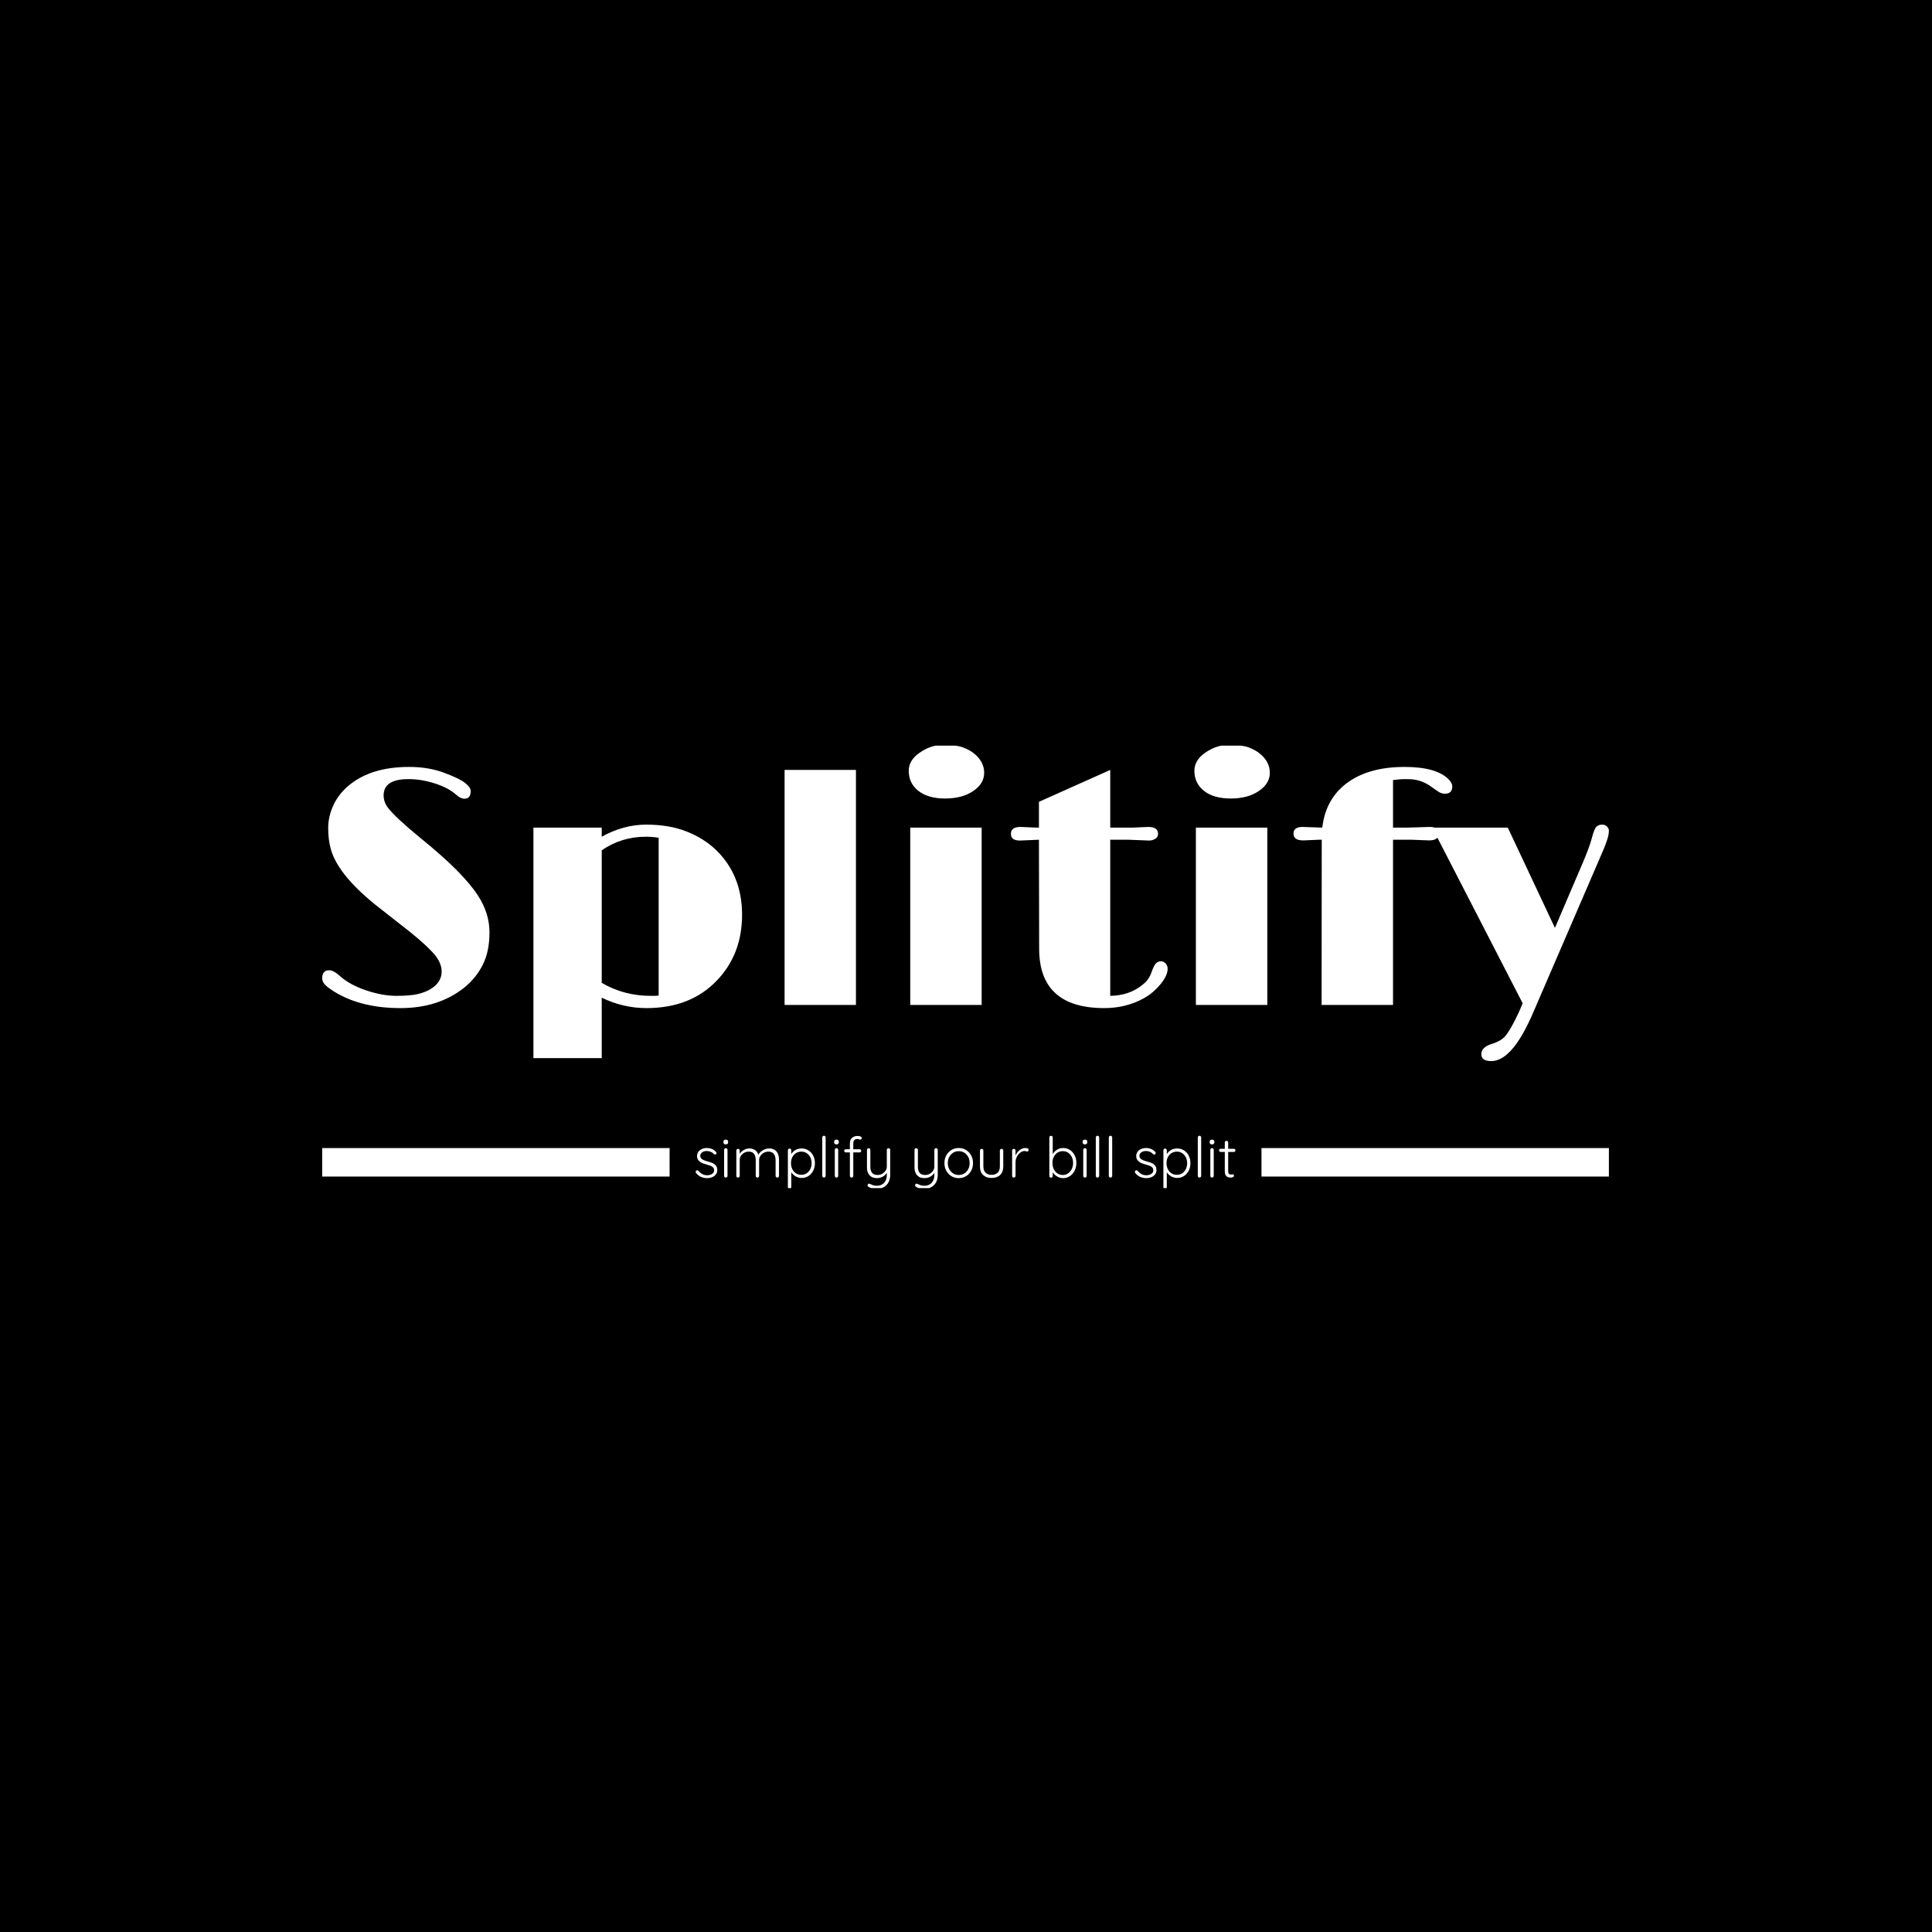 <svg xmlns="http://www.w3.org/2000/svg" version="1.1" xmlns:xlink="http://www.w3.org/1999/xlink" xmlns:svgjs="http://svgjs.dev/svgjs" width="1500" height="1500" viewBox="0 0 1500 1500"><rect width="1500" height="1500" fill="#000000"></rect><g transform="matrix(0.667,0,0,0.667,249.394,578.935)"><svg viewBox="0 0 396 136" data-background-color="#ffffff" preserveAspectRatio="xMidYMid meet" height="515" width="1500" xmlns="http://www.w3.org/2000/svg" xmlns:xlink="http://www.w3.org/1999/xlink"><g id="tight-bounds" transform="matrix(1,0,0,1,0.24,-0.238)"><svg viewBox="0 0 395.52 136.477" height="136.477" width="395.52"><g><svg viewBox="0 0 395.52 136.477" height="136.477" width="395.52"><g><svg viewBox="0 0 395.52 136.477" height="136.477" width="395.52"><g id="textblocktransform"><svg viewBox="0 0 395.52 136.477" height="136.477" width="395.52" id="textblock"><g><rect width="106.79" height="8.765" y="123.926" fill="#ffffff" data-fill-palette-color="tertiary"></rect><rect width="106.79" height="8.765" y="123.926" x="288.73" fill="#ffffff" data-fill-palette-color="tertiary"></rect></g><g><svg viewBox="0 0 395.52 97.195" height="97.195" width="395.52"><g transform="matrix(1,0,0,1,0,0)"><svg width="395.52" viewBox="2.22 -38.23 189.14 46.48" height="97.195" data-palette-color="#7c4e29"><path d="M4.32-1.76L4.32-1.76Q3.47-2.25 2.84-2.78 2.22-3.32 2.22-3.93L2.22-3.93Q2.22-5.1 3.22-5.1L3.22-5.1Q3.88-5.1 4.69-4.37 5.49-3.64 6.49-3.09 7.5-2.54 8.67-2.15L8.67-2.15Q11.08-1.34 13.13-1.34 15.19-1.34 16.3-1.61 17.41-1.88 18.16-2.34L18.16-2.34Q19.78-3.34 19.78-4.91L19.78-4.91Q19.78-6.35 18.38-7.81L18.38-7.81Q17.21-9.06 15.06-10.79L15.06-10.79 10.89-14.06Q4.61-18.9 3.49-22.9L3.49-22.9Q3.1-24.29 3.1-26 3.1-27.71 3.87-29.37 4.64-31.03 6.15-32.28L6.15-32.28Q9.4-34.99 14.99-34.99L14.99-34.99Q17.85-34.99 20.12-34.14 22.39-33.3 23.22-32.64 24.05-31.98 24.05-31.45L24.05-31.45Q24.05-30.32 23.12-30.32L23.12-30.32Q22.58-30.32 21.97-30.86 21.36-31.4 20.62-31.8 19.87-32.2 18.92-32.52L18.92-32.52Q16.87-33.2 14.89-33.2L14.89-33.2Q11.25-33.2 11.25-30.81L11.25-30.81Q11.25-29.81 11.91-28.96L11.91-28.96Q13.09-27.47 16.49-24.69 19.9-21.92 21.96-19.85 24.02-17.77 25.1-16.11L25.1-16.11Q26.81-13.5 26.81-10.68 26.81-7.86 25.82-5.9 24.83-3.93 23.05-2.51L23.05-2.51Q19.29 0.46 13.72 0.46 8.15 0.46 4.32-1.76ZM49.88 0.46L49.88 0.46Q46.48 0.46 43.31-1.07L43.31-1.07 43.31 7.81 33.27 7.81 33.27-26.07 43.31-26.07 43.31-24.73Q46.51-26.51 49.85-26.51 53.2-26.51 55.76-25.51 58.32-24.51 60.15-22.75L60.15-22.75Q63.94-19.04 63.94-13.26L63.94-13.26Q63.94-7.42 60.2-3.56L60.2-3.56Q56.35 0.46 49.88 0.46ZM49.8-24.73L49.8-24.73Q46.19-24.73 43.31-22.73L43.31-22.73 43.31-3.25Q46.6-1.34 50.49-1.34L50.49-1.34 51.12-1.34Q51.41-1.34 51.68-1.39L51.68-1.39 51.68-24.58Q50.75-24.73 49.8-24.73ZM70.19 0L70.19-34.55 80.68-34.55 80.68 0 70.19 0ZM93.79-30.35Q91.28-30.35 89.86-31.47 88.44-32.59 88.44-34.42L88.44-34.42Q88.44-35.96 90.01-37.06L90.01-37.06Q91.67-38.23 93.52-38.23 95.38-38.23 96.39-37.87 97.4-37.5 98.11-36.91L98.11-36.91Q99.53-35.72 99.53-34.13L99.53-34.13Q99.53-32.54 97.92-31.45L97.92-31.45Q96.31-30.35 93.79-30.35ZM88.66 0L88.66-26.07 99.16-26.07 99.16 0 88.66 0ZM117.18 0.46L117.18 0.46Q107.61 0.46 107.61-8.28L107.61-8.28 107.58-24.29 104.78-24.17Q103.46-24.17 103.46-25.17 103.46-26.17 104.87-26.17L104.87-26.17 107.22-26.07 107.58-26.07 107.58-29.86 118.06-34.55 118.06-26.07 121.33-26.07 123.65-26.17Q125.09-26.17 125.09-25.15L125.09-25.15Q125.09-24.68 124.68-24.43 124.28-24.17 123.77-24.17L123.77-24.17 120.74-24.29 118.06-24.29 118.06-1.34Q120.91-1.39 122.82-2.98L122.82-2.98Q123.72-3.66 124.1-4.74 124.48-5.81 124.78-6.12 125.09-6.42 125.5-6.42L125.5-6.42Q125.92-6.42 126.21-6.09 126.5-5.76 126.5-5.31 126.5-4.86 126.26-4.31 126.02-3.76 125.53-3.15L125.53-3.15Q124.43-1.78 122.99-0.98L122.99-0.98Q120.38 0.46 117.18 0.46ZM135.78-30.35Q133.26-30.35 131.85-31.47 130.43-32.59 130.43-34.42L130.43-34.42Q130.43-35.96 131.99-37.06L131.99-37.06Q133.65-38.23 135.51-38.23 137.37-38.23 138.38-37.87 139.39-37.5 140.1-36.91L140.1-36.91Q141.52-35.72 141.52-34.13L141.52-34.13Q141.52-32.54 139.9-31.45L139.9-31.45Q138.29-30.35 135.78-30.35ZM130.65 0L130.65-26.07 141.15-26.07 141.15 0 130.65 0ZM164.95-24.19L164.95-24.19 162.34-24.29 159.63-24.29 159.63 0 149.13 0 149.15-24.29 148.76-24.29 146.44-24.19Q145-24.19 145-25.18 145-26.17 146.32-26.17L146.32-26.17 149.23-26.07Q149.74-30.49 153.16-32.84L153.16-32.84Q156.28-34.99 161.34-34.99L161.34-34.99Q166.07-34.99 167.86-33.11L167.86-33.11Q168.34-32.59 168.34-32.13L168.34-32.13Q168.34-31.05 167.25-31.05L167.25-31.05Q166.71-31.05 166.2-31.42L166.2-31.42 165.32-32.03Q163.9-33.08 162.27-33.18L162.27-33.18Q161.83-33.2 161.35-33.2 160.87-33.2 160.46-33.15 160.04-33.11 159.63-33.06L159.63-33.06 159.63-26.07 161.75-26.07 165.02-26.17Q166.34-26.17 166.34-25.18 166.34-24.19 164.95-24.19ZM174.05 5.76L174.05 5.76Q175.54 5.3 176.13 4.57L176.13 4.57Q176.96 3.59 178.13 1.05L178.13 1.05 178.69-0.24 165.39-26.07 176.5-26.07 183.43-11.33 187.43-20.68Q188.53-23.24 188.87-24.58 189.22-25.93 189.55-26.22 189.88-26.51 190.35-26.51 190.83-26.51 191.1-26.22 191.36-25.93 191.36-25.63 191.36-25.34 191.3-25.01 191.24-24.68 191.06-24.13 190.88-23.58 190.53-22.75L190.53-22.75 180.4 0.73Q178.6 4.98 176.94 6.71L176.94 6.71Q175.52 8.25 174.07 8.25 172.61 8.25 172.61 7.24 172.61 6.23 174.05 5.76Z" opacity="1" transform="matrix(1,0,0,1,0,0)" fill="#ffffff" class="wordmark-text-0" data-fill-palette-color="primary" id="text-0"></path></svg></g></svg></g><g transform="matrix(1,0,0,1,106.79,120.141)"><svg viewBox="0 0 181.939 16.336" height="16.336" width="181.939"><g transform="matrix(1,0,0,1,8,0)"><svg width="165.939" viewBox="2.128 -37 477.362 47" height="16.336" data-palette-color="#7c4e29"><path d="M2.5-4.05L2.5-4.05Q2.1-4.65 2.13-5.23 2.15-5.8 2.75-6.15L2.75-6.15Q3.15-6.5 3.68-6.45 4.2-6.4 4.65-5.95L4.65-5.95Q6-4.2 7.93-3.13 9.85-2.05 12.5-2.05L12.5-2.05Q13.9-2.05 15.28-2.53 16.65-3 17.55-3.98 18.45-4.95 18.45-6.45L18.45-6.45Q18.45-8 17.55-8.95 16.65-9.9 15.23-10.45 13.8-11 12.2-11.4L12.2-11.4Q10.5-11.85 8.9-12.43 7.3-13 6.08-13.88 4.85-14.75 4.1-16 3.35-17.25 3.35-19.05L3.35-19.05Q3.35-21.15 4.5-22.75 5.65-24.35 7.63-25.25 9.6-26.15 12.1-26.15L12.1-26.15Q13.35-26.15 14.8-25.83 16.25-25.5 17.65-24.75 19.05-24 20.15-22.7L20.15-22.7Q20.6-22.25 20.6-21.68 20.6-21.1 20.1-20.65L20.1-20.65Q19.7-20.35 19.18-20.35 18.65-20.35 18.3-20.75L18.3-20.75Q17.1-22.1 15.45-22.8 13.8-23.5 11.9-23.5L11.9-23.5Q10.45-23.5 9.18-23.03 7.9-22.55 7.05-21.6 6.2-20.65 6.2-19.1L6.2-19.1Q6.3-17.65 7.23-16.75 8.15-15.85 9.68-15.25 11.2-14.65 13.1-14.15L13.1-14.15Q14.7-13.75 16.18-13.2 17.65-12.65 18.78-11.83 19.9-11 20.58-9.75 21.25-8.5 21.25-6.6L21.25-6.6Q21.25-4.4 20.03-2.8 18.8-1.2 16.75-0.35 14.7 0.5 12.2 0.5L12.2 0.5Q9.5 0.5 6.98-0.55 4.45-1.6 2.5-4.05ZM30.3-24.5L30.3-1.5Q30.3-0.9 29.85-0.45 29.4 0 28.8 0L28.8 0Q28.15 0 27.72-0.45 27.3-0.9 27.3-1.5L27.3-1.5 27.3-24.5Q27.3-25.1 27.72-25.55 28.15-26 28.8-26L28.8-26Q29.45-26 29.87-25.55 30.3-25.1 30.3-24.5L30.3-24.5ZM28.8-29.35L28.8-29.35Q27.75-29.35 27.22-29.83 26.7-30.3 26.7-31.2L26.7-31.2 26.7-31.7Q26.7-32.6 27.27-33.08 27.85-33.55 28.85-33.55L28.85-33.55Q29.8-33.55 30.32-33.08 30.85-32.6 30.85-31.7L30.85-31.7 30.85-31.2Q30.85-30.3 30.32-29.83 29.8-29.35 28.8-29.35ZM49.6-25.75L49.6-25.75Q52.7-25.75 54.9-24.13 57.1-22.5 57.9-19.3L57.9-19.3 57.2-19.1 57.5-20Q58.15-21.5 59.67-22.83 61.2-24.15 63.15-24.95 65.09-25.75 67.09-25.75L67.09-25.75Q70.25-25.75 72.17-24.4 74.09-23.05 74.97-20.78 75.84-18.5 75.84-15.65L75.84-15.65 75.84-1.5Q75.84-0.9 75.42-0.45 75 0 74.34 0L74.34 0Q73.7 0 73.27-0.45 72.84-0.9 72.84-1.5L72.84-1.5 72.84-15.5Q72.84-17.55 72.2-19.25 71.55-20.95 70.15-21.95 68.75-22.95 66.4-22.95L66.4-22.95Q64.34-22.95 62.47-21.95 60.6-20.95 59.42-19.25 58.25-17.55 58.25-15.5L58.25-15.5 58.25-1.5Q58.25-0.9 57.82-0.45 57.4 0 56.75 0L56.75 0Q56.1 0 55.67-0.45 55.25-0.9 55.25-1.5L55.25-1.5 55.25-15.65Q55.25-17.7 54.65-19.35 54.05-21 52.7-21.98 51.34-22.95 49.05-22.95L49.05-22.95Q47-22.95 45.17-21.98 43.35-21 42.22-19.35 41.1-17.7 41.1-15.65L41.1-15.65 41.1-1.5Q41.1-0.9 40.65-0.45 40.2 0 39.6 0L39.6 0Q38.9 0 38.5-0.45 38.1-0.9 38.1-1.5L38.1-1.5 38.1-23.9Q38.1-24.5 38.52-24.95 38.95-25.4 39.6-25.4L39.6-25.4Q40.25-25.4 40.67-24.95 41.1-24.5 41.1-23.9L41.1-23.9 41.1-19.25 39.75-17.4Q39.9-18.9 40.72-20.4 41.55-21.9 42.9-23.1 44.25-24.3 45.97-25.03 47.7-25.75 49.6-25.75ZM95.84-25.75L95.84-25.75Q99.24-25.75 101.87-24.08 104.49-22.4 106.04-19.48 107.59-16.55 107.59-12.75L107.59-12.75Q107.59-8.95 106.04-6 104.49-3.05 101.84-1.35 99.19 0.35 95.89 0.35L95.89 0.35Q94.14 0.35 92.57-0.18 90.99-0.7 89.69-1.6 88.39-2.5 87.39-3.73 86.39-4.95 85.79-6.4L85.79-6.4 86.69-7.05 86.69 8.5Q86.69 9.1 86.27 9.55 85.84 10 85.19 10L85.19 10Q84.54 10 84.12 9.55 83.69 9.1 83.69 8.5L83.69 8.5 83.69-24.1Q83.69-24.75 84.09-25.2 84.49-25.65 85.19-25.65L85.19-25.65Q85.84-25.65 86.27-25.2 86.69-24.75 86.69-24.1L86.69-24.1 86.69-18.7 85.99-19.1Q86.49-20.65 87.47-21.88 88.44-23.1 89.74-23.98 91.04-24.85 92.59-25.3 94.14-25.75 95.84-25.75ZM95.59-22.95L95.59-22.95Q92.89-22.95 90.84-21.63 88.79-20.3 87.62-18.03 86.44-15.75 86.44-12.75L86.44-12.75Q86.44-9.8 87.62-7.45 88.79-5.1 90.84-3.78 92.89-2.45 95.59-2.45L95.59-2.45Q98.24-2.45 100.27-3.78 102.29-5.1 103.49-7.45 104.69-9.8 104.69-12.75L104.69-12.75Q104.69-15.7 103.49-18 102.29-20.3 100.27-21.63 98.24-22.95 95.59-22.95ZM117.09-35.5L117.09-1.5Q117.09-0.9 116.64-0.45 116.19 0 115.59 0L115.59 0Q114.94 0 114.52-0.45 114.09-0.9 114.09-1.5L114.09-1.5 114.09-35.5Q114.09-36.1 114.54-36.55 114.99-37 115.59-37L115.59-37Q116.24-37 116.67-36.55 117.09-36.1 117.09-35.5L117.09-35.5ZM128.19-24.5L128.19-1.5Q128.19-0.9 127.74-0.45 127.29 0 126.69 0L126.69 0Q126.04 0 125.61-0.45 125.19-0.9 125.19-1.5L125.19-1.5 125.19-24.5Q125.19-25.1 125.61-25.55 126.04-26 126.69-26L126.69-26Q127.34-26 127.76-25.55 128.19-25.1 128.19-24.5L128.19-24.5ZM126.69-29.35L126.69-29.35Q125.64-29.35 125.11-29.83 124.59-30.3 124.59-31.2L124.59-31.2 124.59-31.7Q124.59-32.6 125.16-33.08 125.74-33.55 126.74-33.55L126.74-33.55Q127.69-33.55 128.21-33.08 128.74-32.6 128.74-31.7L128.74-31.7 128.74-31.2Q128.74-30.3 128.21-29.83 127.69-29.35 126.69-29.35ZM145.23-36.8L145.23-36.8Q145.98-36.8 146.86-36.65 147.73-36.5 148.38-36.13 149.03-35.75 149.03-35L149.03-35Q149.03-34.45 148.63-34.02 148.23-33.6 147.73-33.6L147.73-33.6Q147.23-33.6 146.48-33.88 145.73-34.15 144.88-34.15L144.88-34.15Q143.84-34.15 143.09-33.68 142.34-33.2 141.94-32.33 141.53-31.45 141.53-30.2L141.53-30.2 141.53-1.5Q141.53-0.9 141.11-0.45 140.69 0 140.03 0L140.03 0Q139.38 0 138.96-0.45 138.53-0.9 138.53-1.5L138.53-1.5 138.53-30.2Q138.53-33.4 140.41-35.1 142.28-36.8 145.23-36.8ZM134.88-25.05L147.13-25.05Q147.73-25.05 148.13-24.65 148.53-24.25 148.53-23.65L148.53-23.65Q148.53-23.05 148.13-22.65 147.73-22.25 147.13-22.25L147.13-22.25 134.88-22.25Q134.34-22.25 133.91-22.68 133.48-23.1 133.48-23.65L133.48-23.65Q133.48-24.3 133.91-24.68 134.34-25.05 134.88-25.05L134.88-25.05ZM172.68-26L172.68-26Q173.33-26 173.76-25.55 174.18-25.1 174.18-24.5L174.18-24.5 174.18-2.45Q174.18 1.6 172.58 4.38 170.98 7.15 168.28 8.58 165.58 10 162.13 10L162.13 10Q159.98 10 158.16 9.53 156.33 9.05 155.18 8.3L155.18 8.3Q154.58 7.95 154.28 7.45 153.98 6.95 154.23 6.4L154.23 6.4Q154.48 5.7 155.01 5.48 155.53 5.25 156.08 5.5L156.08 5.5Q156.93 5.95 158.53 6.6 160.13 7.25 162.18 7.25L162.18 7.25Q164.93 7.25 166.96 6.1 168.98 4.95 170.08 2.78 171.18 0.6 171.18-2.4L171.18-2.4 171.18-6 171.53-4.8Q170.78-3.25 169.41-2.05 168.03-0.85 166.26-0.18 164.48 0.5 162.48 0.5L162.48 0.5Q159.48 0.5 157.51-0.73 155.53-1.95 154.58-4.1 153.63-6.25 153.63-9.15L153.63-9.15 153.63-24.5Q153.63-25.1 154.03-25.55 154.43-26 155.13-26L155.13-26Q155.78-26 156.21-25.55 156.63-25.1 156.63-24.5L156.63-24.5 156.63-9.6Q156.63-6.1 158.16-4.2 159.68-2.3 163.13-2.3L163.13-2.3Q165.28-2.3 167.08-3.33 168.88-4.35 170.03-6.03 171.18-7.7 171.18-9.6L171.18-9.6 171.18-24.5Q171.18-25.1 171.61-25.55 172.03-26 172.68-26ZM214.73-26L214.73-26Q215.38-26 215.8-25.55 216.23-25.1 216.23-24.5L216.23-24.5 216.23-2.45Q216.23 1.6 214.63 4.38 213.03 7.15 210.33 8.58 207.63 10 204.18 10L204.18 10Q202.03 10 200.2 9.53 198.38 9.05 197.23 8.3L197.23 8.3Q196.63 7.95 196.33 7.45 196.03 6.95 196.28 6.4L196.28 6.4Q196.53 5.7 197.05 5.48 197.58 5.25 198.13 5.5L198.13 5.5Q198.98 5.95 200.58 6.6 202.18 7.25 204.23 7.25L204.23 7.25Q206.98 7.25 209 6.1 211.03 4.95 212.13 2.78 213.23 0.6 213.23-2.4L213.23-2.4 213.23-6 213.58-4.8Q212.83-3.25 211.45-2.05 210.08-0.85 208.3-0.18 206.53 0.5 204.53 0.5L204.53 0.5Q201.53 0.5 199.55-0.73 197.58-1.95 196.63-4.1 195.68-6.25 195.68-9.15L195.68-9.15 195.68-24.5Q195.68-25.1 196.08-25.55 196.48-26 197.18-26L197.18-26Q197.83-26 198.25-25.55 198.68-25.1 198.68-24.5L198.68-24.5 198.68-9.6Q198.68-6.1 200.2-4.2 201.73-2.3 205.18-2.3L205.18-2.3Q207.33-2.3 209.13-3.33 210.93-4.35 212.08-6.03 213.23-7.7 213.23-9.6L213.23-9.6 213.23-24.5Q213.23-25.1 213.65-25.55 214.08-26 214.73-26ZM247.43-12.8L247.43-12.8Q247.43-9 245.75-5.98 244.08-2.95 241.23-1.23 238.38 0.5 234.78 0.5L234.78 0.5Q231.23 0.5 228.35-1.23 225.48-2.95 223.8-5.98 222.13-9 222.13-12.8L222.13-12.8Q222.13-16.65 223.8-19.65 225.48-22.65 228.35-24.4 231.23-26.15 234.78-26.15L234.78-26.15Q238.38-26.15 241.23-24.4 244.08-22.65 245.75-19.65 247.43-16.65 247.43-12.8ZM244.43-12.8L244.43-12.8Q244.43-15.85 243.18-18.23 241.93-20.6 239.75-21.98 237.58-23.35 234.78-23.35L234.78-23.35Q232.03-23.35 229.85-21.98 227.68-20.6 226.4-18.23 225.13-15.85 225.13-12.8L225.13-12.8Q225.13-9.75 226.4-7.4 227.68-5.05 229.85-3.68 232.03-2.3 234.78-2.3L234.78-2.3Q237.58-2.3 239.75-3.68 241.93-5.05 243.18-7.4 244.43-9.75 244.43-12.8ZM272.67-25.4L272.67-25.4Q273.32-25.4 273.75-24.95 274.17-24.5 274.17-23.9L274.17-23.9 274.17-9.8Q274.17-4.85 271.37-2.25 268.57 0.35 263.82 0.35L263.82 0.35Q259.12 0.35 256.35-2.25 253.57-4.85 253.57-9.8L253.57-9.8 253.57-23.9Q253.57-24.5 254-24.95 254.42-25.4 255.07-25.4L255.07-25.4Q255.72-25.4 256.15-24.95 256.57-24.5 256.57-23.9L256.57-23.9 256.57-9.8Q256.57-6.2 258.5-4.33 260.42-2.45 263.82-2.45L263.82-2.45Q267.27-2.45 269.22-4.33 271.17-6.2 271.17-9.8L271.17-9.8 271.17-23.9Q271.17-24.5 271.57-24.95 271.97-25.4 272.67-25.4ZM283.52 0L283.52 0Q282.82 0 282.42-0.45 282.02-0.9 282.02-1.5L282.02-1.5 282.02-23.9Q282.02-24.5 282.45-24.95 282.87-25.4 283.52-25.4L283.52-25.4Q284.17-25.4 284.6-24.95 285.02-24.5 285.02-23.9L285.02-23.9 285.02-16.4 284.27-16.25Q284.42-18 285.15-19.73 285.87-21.45 287.12-22.9 288.37-24.35 290.1-25.25 291.82-26.15 293.97-26.15L293.97-26.15Q294.87-26.15 295.72-25.78 296.57-25.4 296.57-24.55L296.57-24.55Q296.57-23.8 296.17-23.4 295.77-23 295.22-23L295.22-23Q294.77-23 294.25-23.25 293.72-23.5 292.87-23.5L292.87-23.5Q291.47-23.5 290.07-22.68 288.67-21.85 287.52-20.45 286.37-19.05 285.7-17.32 285.02-15.6 285.02-13.85L285.02-13.85 285.02-1.5Q285.02-0.9 284.57-0.45 284.12 0 283.52 0ZM327.07-26.15L327.07-26.15Q330.47-26.15 333.09-24.45 335.72-22.75 337.27-19.78 338.82-16.8 338.82-12.9L338.82-12.9Q338.82-9.1 337.27-6.05 335.72-3 333.07-1.25 330.42 0.5 327.12 0.5L327.12 0.5Q325.37 0.5 323.79-0.05 322.22-0.6 320.92-1.53 319.62-2.45 318.62-3.7 317.62-4.95 317.02-6.4L317.02-6.4 317.92-7.05 317.92-1.4Q317.92-0.75 317.49-0.33 317.07 0.1 316.42 0.1L316.42 0.1Q315.77 0.1 315.34-0.33 314.92-0.75 314.92-1.4L314.92-1.4 314.92-35.45Q314.92-36.1 315.32-36.52 315.72-36.95 316.42-36.95L316.42-36.95Q317.07-36.95 317.49-36.52 317.92-36.1 317.92-35.45L317.92-35.45 317.92-18.7 317.22-19.1Q317.72-20.65 318.69-21.93 319.67-23.2 320.97-24.15 322.27-25.1 323.82-25.63 325.37-26.15 327.07-26.15ZM326.82-23.35L326.82-23.35Q324.12-23.35 322.07-22 320.02-20.65 318.84-18.3 317.67-15.95 317.67-12.9L317.67-12.9Q317.67-9.9 318.84-7.48 320.02-5.05 322.07-3.68 324.12-2.3 326.82-2.3L326.82-2.3Q329.47-2.3 331.49-3.7 333.52-5.1 334.72-7.53 335.92-9.95 335.92-12.9L335.92-12.9Q335.92-15.95 334.72-18.3 333.52-20.65 331.49-22 329.47-23.35 326.82-23.35ZM347.91-24.5L347.91-1.5Q347.91-0.9 347.46-0.45 347.01 0 346.41 0L346.41 0Q345.76 0 345.34-0.45 344.91-0.9 344.91-1.5L344.91-1.5 344.91-24.5Q344.91-25.1 345.34-25.55 345.76-26 346.41-26L346.41-26Q347.06-26 347.49-25.55 347.91-25.1 347.91-24.5L347.91-24.5ZM346.41-29.35L346.41-29.35Q345.36-29.35 344.84-29.83 344.31-30.3 344.31-31.2L344.31-31.2 344.31-31.7Q344.31-32.6 344.89-33.08 345.46-33.55 346.46-33.55L346.46-33.55Q347.41-33.55 347.94-33.08 348.46-32.6 348.46-31.7L348.46-31.7 348.46-31.2Q348.46-30.3 347.94-29.83 347.41-29.35 346.41-29.35ZM359.01-35.5L359.01-1.5Q359.01-0.9 358.56-0.45 358.11 0 357.51 0L357.51 0Q356.86 0 356.44-0.45 356.01-0.9 356.01-1.5L356.01-1.5 356.01-35.5Q356.01-36.1 356.46-36.55 356.91-37 357.51-37L357.51-37Q358.16-37 358.59-36.55 359.01-36.1 359.01-35.5L359.01-35.5ZM370.51-35.5L370.51-1.5Q370.51-0.9 370.06-0.45 369.61 0 369.01 0L369.01 0Q368.36 0 367.93-0.45 367.51-0.9 367.51-1.5L367.51-1.5 367.51-35.5Q367.51-36.1 367.96-36.55 368.41-37 369.01-37L369.01-37Q369.66-37 370.08-36.55 370.51-36.1 370.51-35.5L370.51-35.5ZM390.9-4.05L390.9-4.05Q390.5-4.65 390.53-5.23 390.55-5.8 391.15-6.15L391.15-6.15Q391.55-6.5 392.08-6.45 392.6-6.4 393.05-5.95L393.05-5.95Q394.4-4.2 396.33-3.13 398.25-2.05 400.9-2.05L400.9-2.05Q402.3-2.05 403.68-2.53 405.05-3 405.95-3.98 406.85-4.95 406.85-6.45L406.85-6.45Q406.85-8 405.95-8.95 405.05-9.9 403.63-10.45 402.2-11 400.6-11.4L400.6-11.4Q398.9-11.85 397.3-12.43 395.7-13 394.48-13.88 393.25-14.75 392.5-16 391.75-17.25 391.75-19.05L391.75-19.05Q391.75-21.15 392.9-22.75 394.05-24.35 396.03-25.25 398-26.15 400.5-26.15L400.5-26.15Q401.75-26.15 403.2-25.83 404.65-25.5 406.05-24.75 407.45-24 408.55-22.7L408.55-22.7Q409-22.25 409-21.68 409-21.1 408.5-20.65L408.5-20.65Q408.1-20.35 407.58-20.35 407.05-20.35 406.7-20.75L406.7-20.75Q405.5-22.1 403.85-22.8 402.2-23.5 400.3-23.5L400.3-23.5Q398.85-23.5 397.58-23.03 396.3-22.55 395.45-21.6 394.6-20.65 394.6-19.1L394.6-19.1Q394.7-17.65 395.63-16.75 396.55-15.85 398.08-15.25 399.6-14.65 401.5-14.15L401.5-14.15Q403.1-13.75 404.58-13.2 406.05-12.65 407.18-11.83 408.3-11 408.98-9.75 409.65-8.5 409.65-6.6L409.65-6.6Q409.65-4.4 408.43-2.8 407.2-1.2 405.15-0.35 403.1 0.5 400.6 0.5L400.6 0.5Q397.9 0.5 395.38-0.55 392.85-1.6 390.9-4.05ZM427.95-25.75L427.95-25.75Q431.35-25.75 433.98-24.08 436.6-22.4 438.15-19.48 439.7-16.55 439.7-12.75L439.7-12.75Q439.7-8.95 438.15-6 436.6-3.05 433.95-1.35 431.3 0.35 428 0.35L428 0.35Q426.25 0.35 424.68-0.18 423.1-0.7 421.8-1.6 420.5-2.5 419.5-3.73 418.5-4.95 417.9-6.4L417.9-6.4 418.8-7.05 418.8 8.5Q418.8 9.1 418.38 9.55 417.95 10 417.3 10L417.3 10Q416.65 10 416.23 9.55 415.8 9.1 415.8 8.5L415.8 8.5 415.8-24.1Q415.8-24.75 416.2-25.2 416.6-25.65 417.3-25.65L417.3-25.65Q417.95-25.65 418.38-25.2 418.8-24.75 418.8-24.1L418.8-24.1 418.8-18.7 418.1-19.1Q418.6-20.65 419.58-21.88 420.55-23.1 421.85-23.98 423.15-24.85 424.7-25.3 426.25-25.75 427.95-25.75ZM427.7-22.95L427.7-22.95Q425-22.95 422.95-21.63 420.9-20.3 419.73-18.03 418.55-15.75 418.55-12.75L418.55-12.75Q418.55-9.8 419.73-7.45 420.9-5.1 422.95-3.78 425-2.45 427.7-2.45L427.7-2.45Q430.35-2.45 432.38-3.78 434.4-5.1 435.6-7.45 436.8-9.8 436.8-12.75L436.8-12.75Q436.8-15.7 435.6-18 434.4-20.3 432.38-21.63 430.35-22.95 427.7-22.95ZM449.2-35.5L449.2-1.5Q449.2-0.9 448.75-0.45 448.3 0 447.7 0L447.7 0Q447.05 0 446.62-0.45 446.2-0.9 446.2-1.5L446.2-1.5 446.2-35.5Q446.2-36.1 446.65-36.55 447.1-37 447.7-37L447.7-37Q448.35-37 448.77-36.55 449.2-36.1 449.2-35.5L449.2-35.5ZM460.3-24.5L460.3-1.5Q460.3-0.9 459.85-0.45 459.4 0 458.8 0L458.8 0Q458.15 0 457.72-0.45 457.3-0.9 457.3-1.5L457.3-1.5 457.3-24.5Q457.3-25.1 457.72-25.55 458.15-26 458.8-26L458.8-26Q459.45-26 459.87-25.55 460.3-25.1 460.3-24.5L460.3-24.5ZM458.8-29.35L458.8-29.35Q457.75-29.35 457.22-29.83 456.7-30.3 456.7-31.2L456.7-31.2 456.7-31.7Q456.7-32.6 457.27-33.08 457.85-33.55 458.85-33.55L458.85-33.55Q459.8-33.55 460.32-33.08 460.85-32.6 460.85-31.7L460.85-31.7 460.85-31.2Q460.85-30.3 460.32-29.83 459.8-29.35 458.8-29.35ZM466.44-25.45L466.44-25.45 478.09-25.45Q478.69-25.45 479.09-25.03 479.49-24.6 479.49-24L479.49-24Q479.49-23.45 479.09-23.05 478.69-22.65 478.09-22.65L478.09-22.65 466.44-22.65Q465.84-22.65 465.42-23.08 464.99-23.5 464.99-24.05L464.99-24.05Q464.99-24.65 465.42-25.05 465.84-25.45 466.44-25.45ZM471.59-32.5L471.59-32.5Q472.24-32.5 472.67-32.05 473.09-31.6 473.09-31L473.09-31 473.09-5.9Q473.09-4.5 473.47-3.8 473.84-3.1 474.44-2.88 475.04-2.65 475.64-2.65L475.64-2.65Q476.04-2.65 476.37-2.78 476.69-2.9 477.09-2.9L477.09-2.9Q477.54-2.9 477.87-2.55 478.19-2.2 478.19-1.65L478.19-1.65Q478.19-0.95 477.39-0.48 476.59 0 475.49 0L475.49 0Q475.04 0 474.14-0.08 473.24-0.15 472.29-0.63 471.34-1.1 470.72-2.3 470.09-3.5 470.09-5.75L470.09-5.75 470.09-31Q470.09-31.6 470.52-32.05 470.94-32.5 471.59-32.5Z" opacity="1" transform="matrix(1,0,0,1,0,0)" fill="#ffffff" class="slogan-text-1" data-fill-palette-color="secondary" id="text-1"></path></svg></g></svg></g></svg></g></svg></g></svg></g><defs></defs></svg><rect width="395.52" height="136.477" fill="none" stroke="none" visibility="hidden"></rect></g></svg></g></svg>